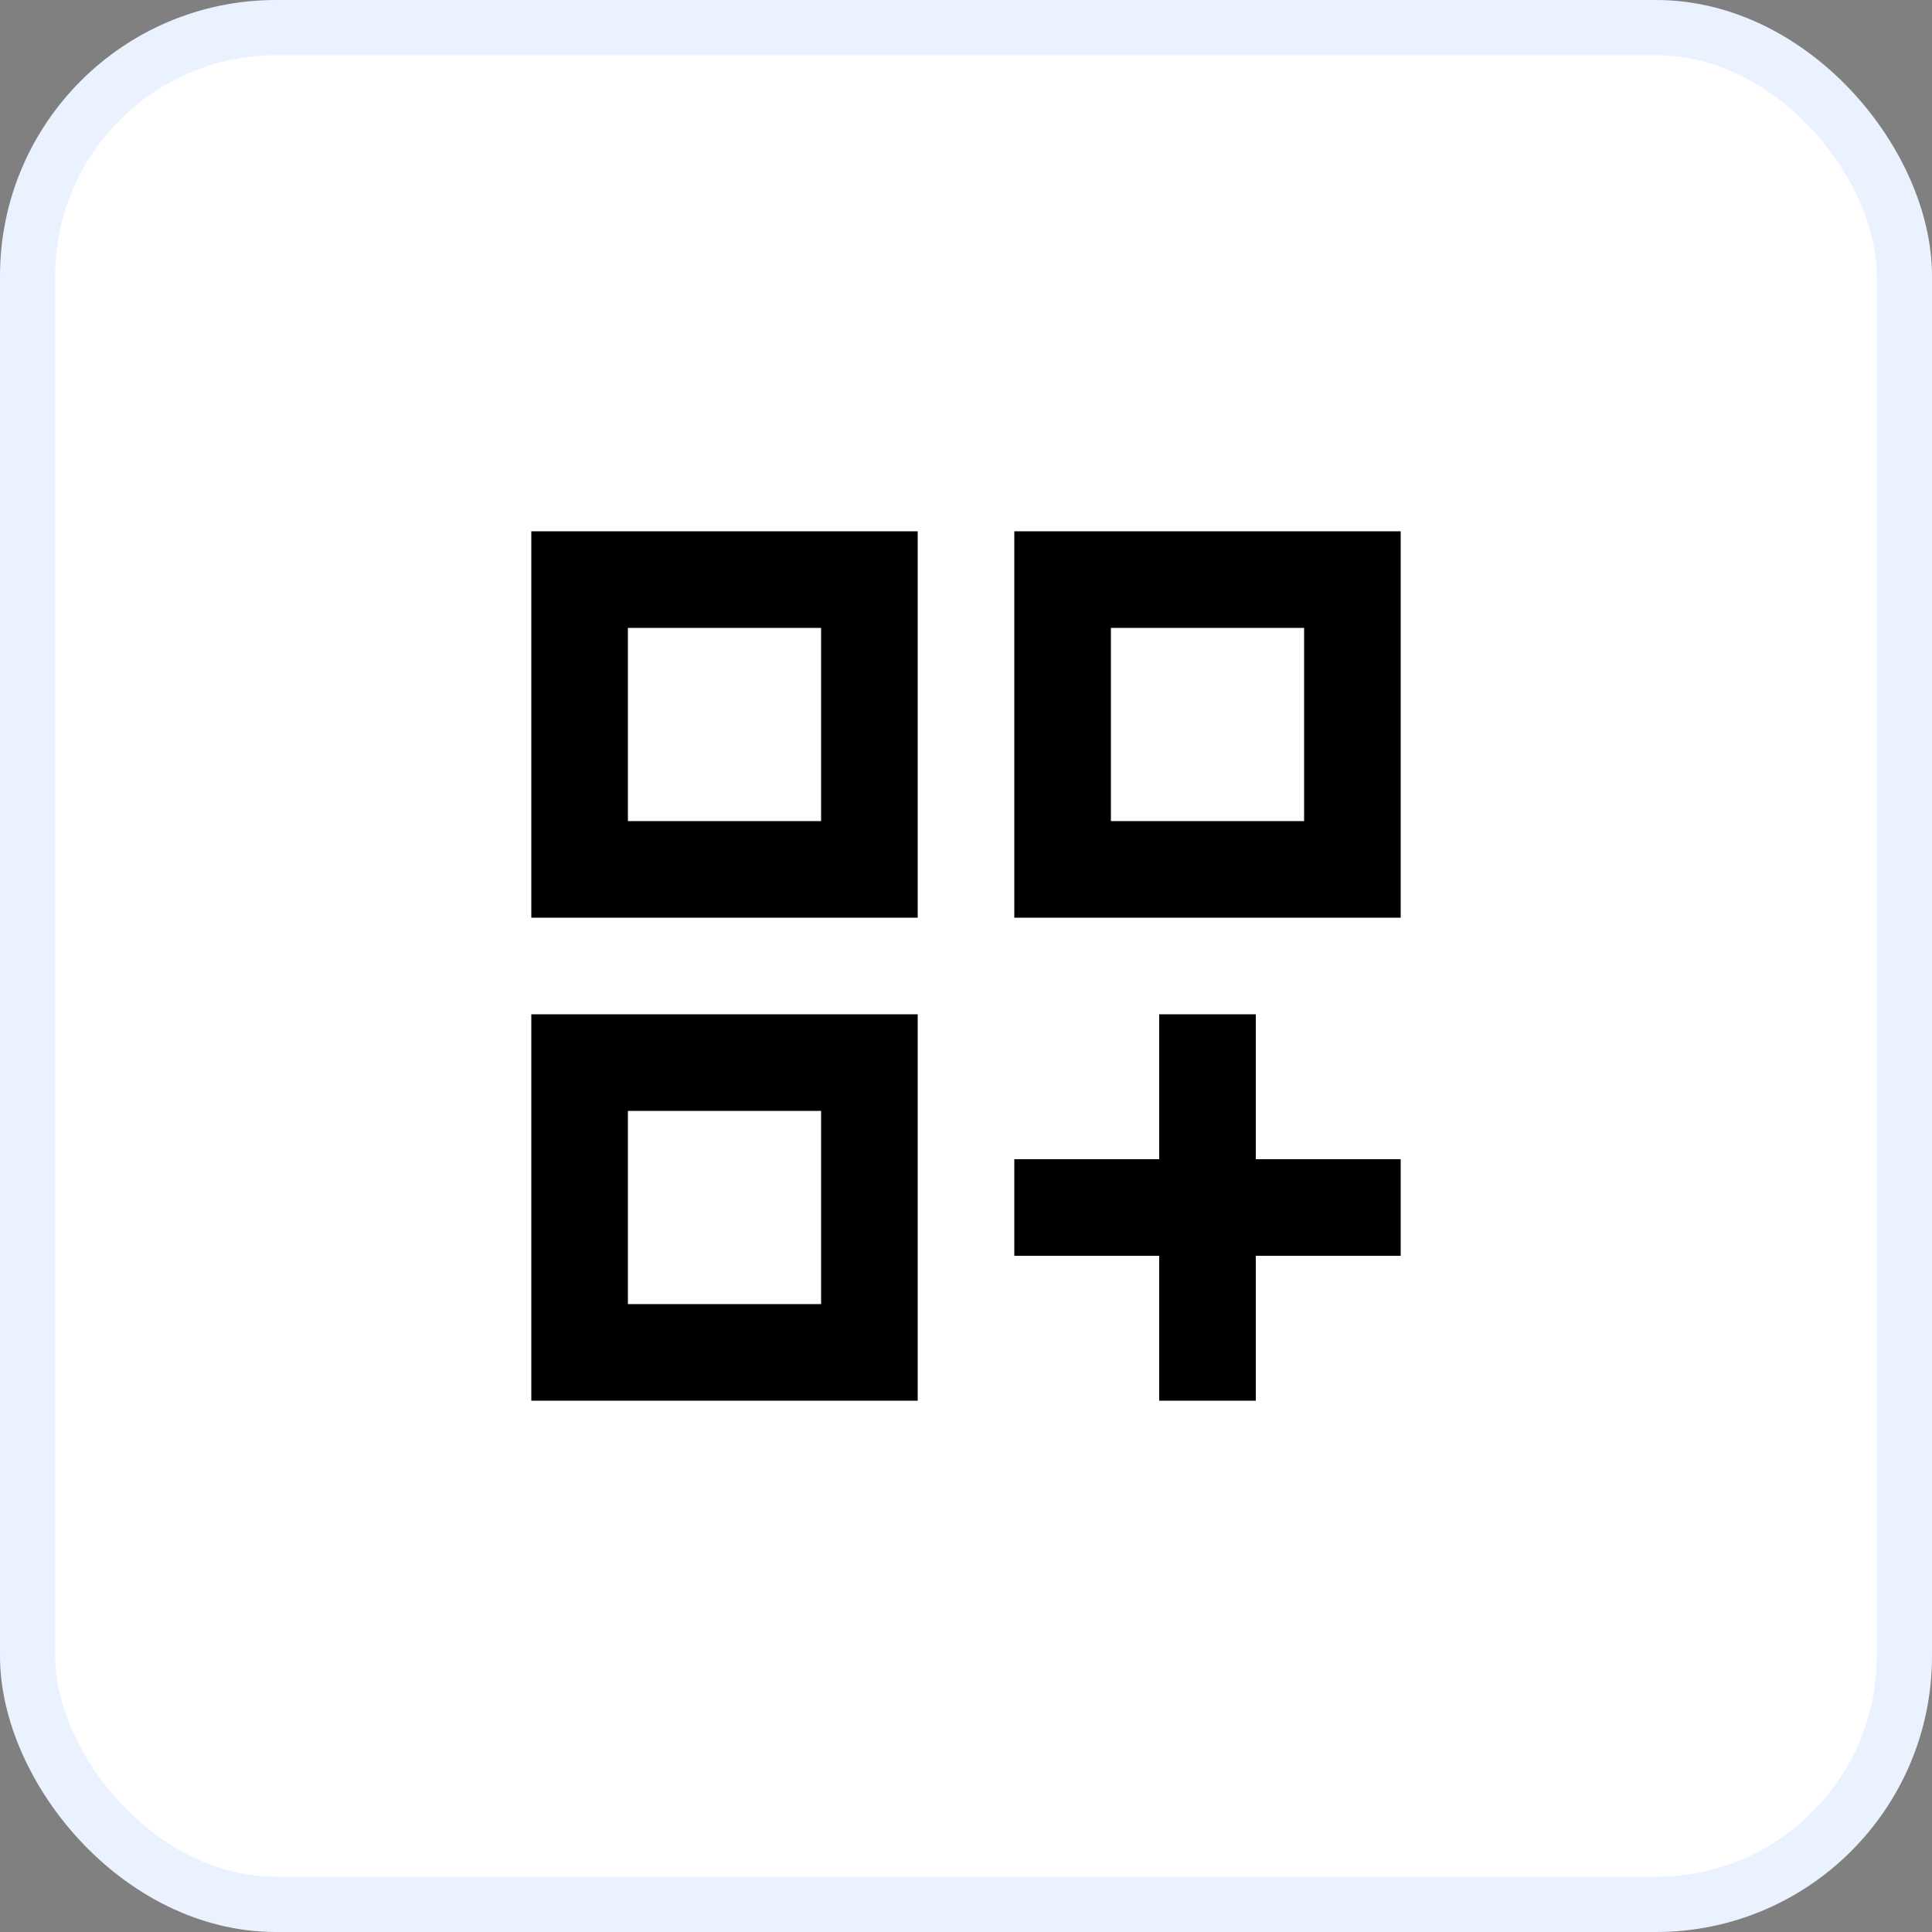 <svg width="35" height="35" viewBox="0 0 35 35" fill="none" xmlns="http://www.w3.org/2000/svg">
<rect x="0" y="0" width="35" height="35" fill="#808080" stroke="none"/>
<rect x="0.5" y="0.5" width="34" height="34" rx="4.5" fill="white"/>
<path d="M9.625 9.625H16.625V16.625H9.625V9.625ZM18.375 9.625H25.375V16.625H18.375V9.625ZM9.625 18.375H16.625V25.375H9.625V18.375ZM21 18.375H22.75V21H25.375V22.75H22.75V25.375H21V22.75H18.375V21H21V18.375ZM20.125 11.375V14.875H23.625V11.375H20.125ZM11.375 11.375V14.875H14.875V11.375H11.375ZM11.375 20.125V23.625H14.875V20.125H11.375Z" fill="black"/>
<rect x="0.5" y="0.5" width="34" height="34" rx="4.5" stroke="#EAF1FF"/>
</svg>
